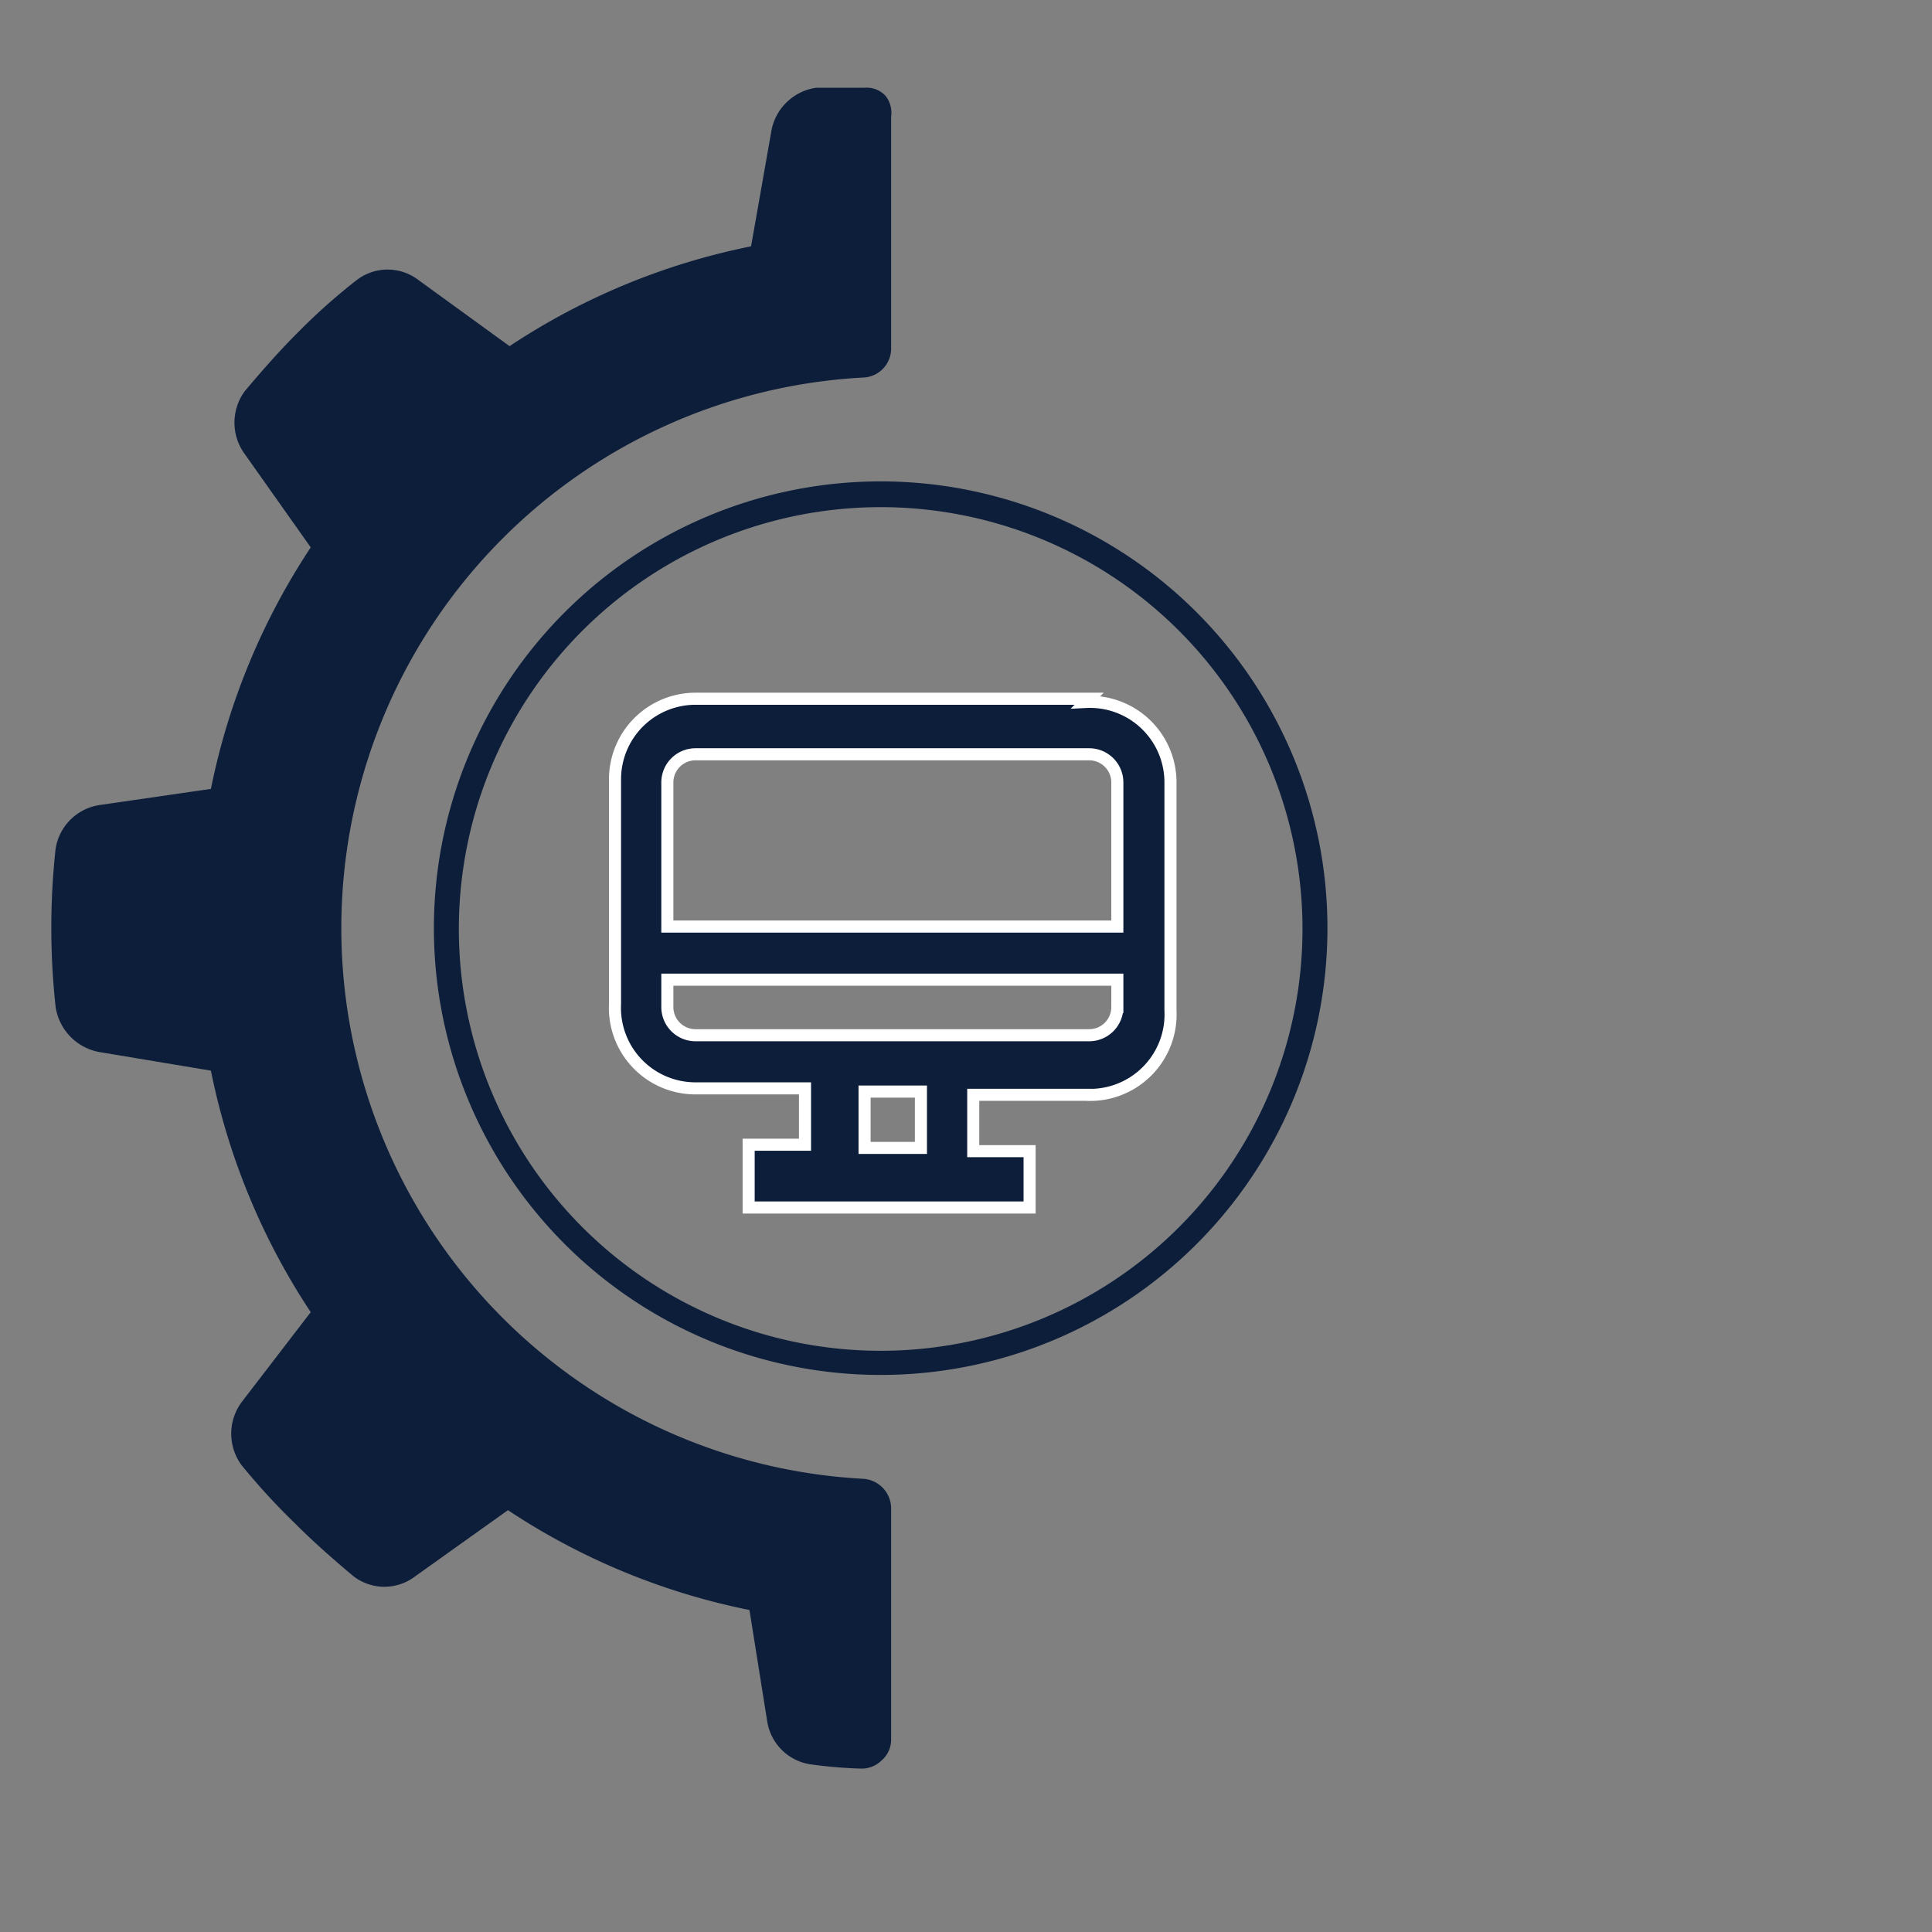 <svg id="Layer_1" data-name="Layer 1" xmlns="http://www.w3.org/2000/svg" viewBox="0 0 24 24"><rect x="0" y="0" width="24" height="24" fill="#808080" stroke="none"/><defs><style>.cls-1,.cls-2{fill:#0d1e3b;}.cls-2{stroke:#fff;stroke-miterlimit:10;stroke-width:0.15px;}</style></defs><path class="cls-1" d="M1.24,13.07l1.38.23a8.45,8.45,0,0,0,1.24,3L3,17.42a.66.66,0,0,0,0,.78q.31.38.66.72c.24.24.48.45.73.66a.63.63,0,0,0,.77,0l1.15-.82a8.42,8.42,0,0,0,3,1.24l.22,1.38a.64.64,0,0,0,.56.54,5.6,5.6,0,0,0,.6.05.35.35,0,0,0,.26-.1.34.34,0,0,0,.12-.26V18.73a.37.37,0,0,0-.35-.36,6.85,6.85,0,0,1,0-13.68.36.36,0,0,0,.35-.36V1.45A.34.34,0,0,0,11,1.19a.32.32,0,0,0-.26-.1l-.6,0a.66.66,0,0,0-.56.55L9.33,3.06a8.42,8.42,0,0,0-3,1.24L5.2,3.48a.63.63,0,0,0-.77,0,7.53,7.53,0,0,0-.73.65c-.23.23-.45.48-.66.73a.66.66,0,0,0,0,.78L3.86,6.8a8.45,8.45,0,0,0-1.24,3L1.24,10a.65.65,0,0,0-.55.55,9.08,9.08,0,0,0,0,1.95.67.67,0,0,0,.55.57Zm0,0"/><path class="cls-1" d="M10.94,17.08a5.55,5.55,0,1,1,5.55-5.55A5.55,5.55,0,0,1,10.94,17.08Zm0-10.78a5.24,5.24,0,1,0,5.24,5.23A5.24,5.24,0,0,0,10.94,6.3Z"/><path class="cls-2" d="M13.53,8.68H8.64a1,1,0,0,0-1,1v2.79a1,1,0,0,0,1,1.05H10v.7h-.7V15h3.49v-.7h-.7v-.7h1.4a1,1,0,0,0,1.05-1.05V9.72a1,1,0,0,0-1.05-1Zm-2.09,5.58h-.7v-.7h.7Zm2.44-1.75a.35.35,0,0,1-.35.35H8.64a.35.35,0,0,1-.35-.35v-.34h5.59Zm0-1H8.29V9.72a.35.35,0,0,1,.35-.35h4.89a.35.35,0,0,1,.35.35Zm0,0"/></svg>